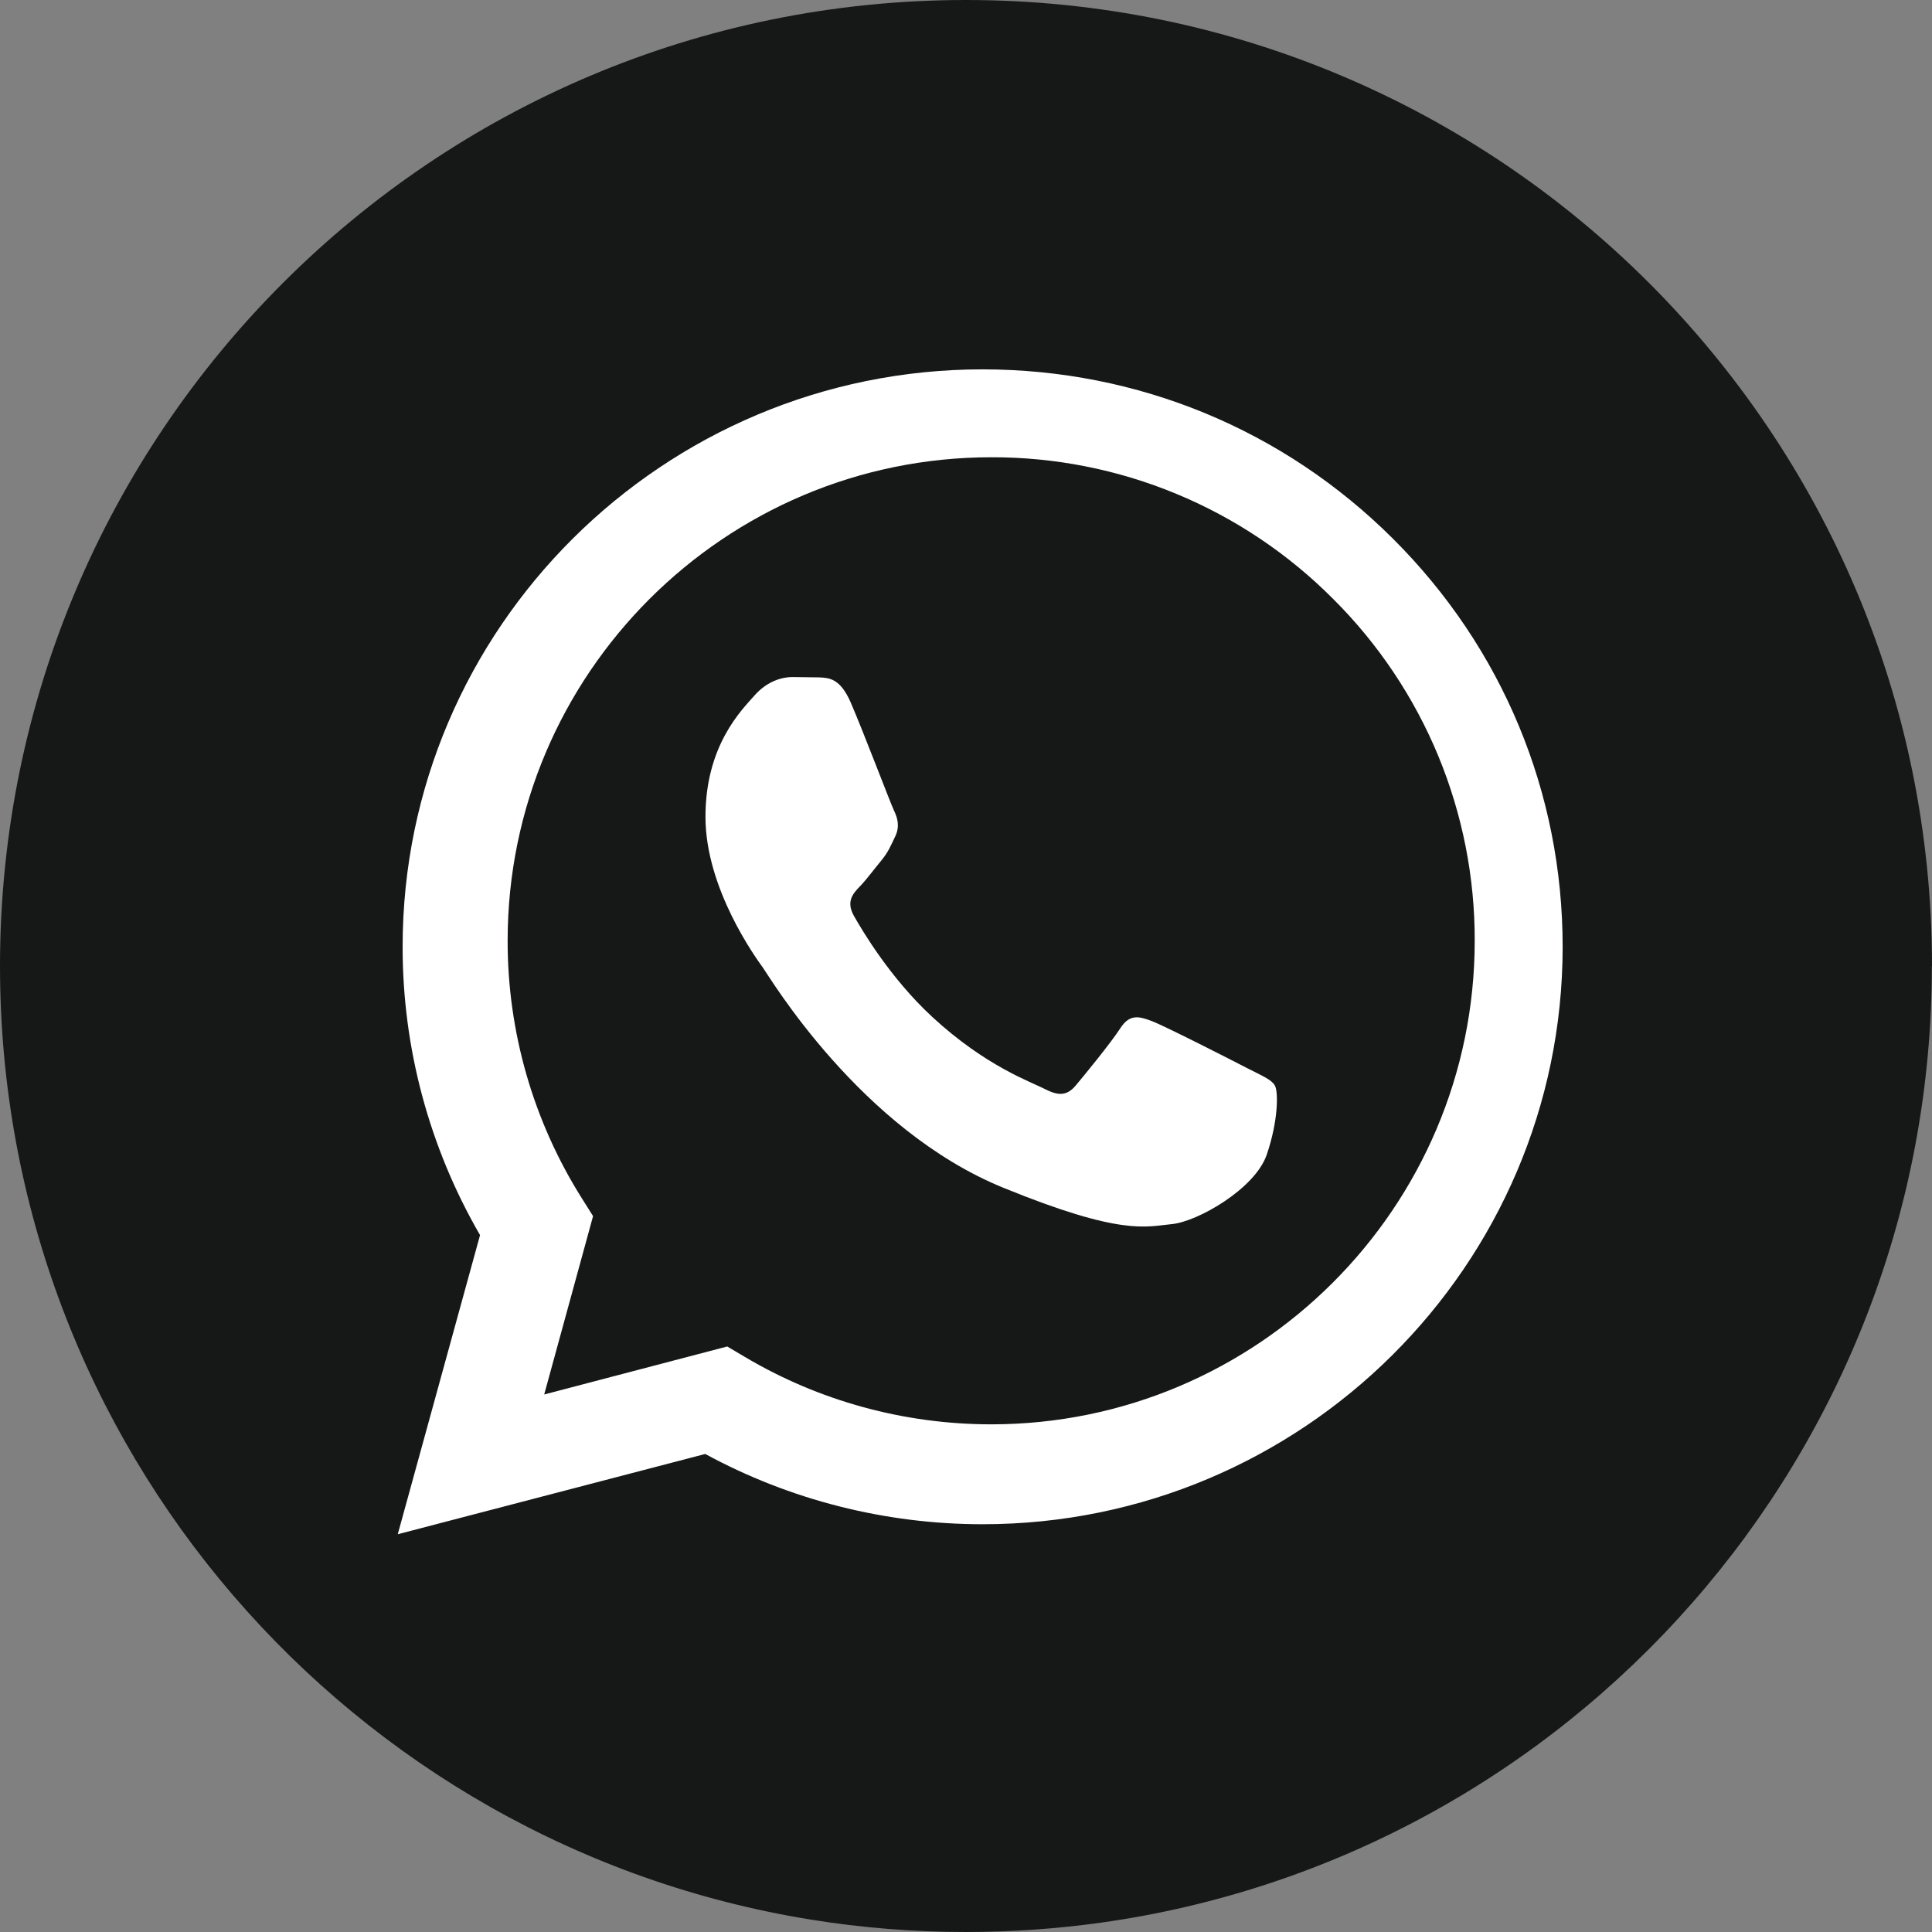 <svg width="68" height="68" viewBox="0 0 68 68" fill="none" xmlns="http://www.w3.org/2000/svg">
<rect x="0" y="0" width="68" height="68" fill="#808080" stroke="none"/>
<path d="M67.995 34.001C67.995 51.173 55.267 65.37 38.731 67.674C37.185 67.888 35.603 68 33.998 68C32.144 68 30.324 67.852 28.552 67.566C12.364 64.96 0 50.923 0 34.001C0 15.223 15.223 0 34 0C52.777 0 68 15.223 68 34.001H67.995Z" fill="#161817"/>
<path d="M14 54L16.896 43.472C15.107 40.384 14.167 36.881 14.171 33.316C14.176 22.113 23.333 13 34.586 13C40.046 13.003 45.172 15.118 49.026 18.959C52.881 22.799 55.002 27.903 55 33.332C54.995 44.533 45.837 53.648 34.586 53.648H34.577C31.16 53.647 27.803 52.794 24.822 51.175L14 54Z" fill="white"/>
<path d="M34.893 16.094C25.505 16.094 17.87 23.726 17.867 33.106C17.863 36.309 18.765 39.448 20.469 42.16L20.874 42.803L19.154 49.081L25.596 47.392L26.218 47.76C28.83 49.311 31.825 50.13 34.88 50.132H34.886C44.267 50.132 51.901 42.5 51.905 33.119C51.912 30.884 51.475 28.669 50.621 26.602C49.766 24.537 48.51 22.661 46.925 21.083C45.349 19.498 43.474 18.24 41.408 17.384C39.343 16.527 37.129 16.089 34.893 16.094Z" fill="#161817"/>
<path fill-rule="evenodd" clip-rule="evenodd" d="M29.944 24.729C29.573 23.874 29.183 23.857 28.83 23.842L27.882 23.83C27.552 23.83 27.016 23.959 26.562 24.472C26.109 24.986 24.83 26.227 24.83 28.751C24.83 31.275 26.603 33.714 26.851 34.057C27.098 34.4 30.274 39.745 35.304 41.801C39.484 43.51 40.335 43.17 41.243 43.085C42.15 42.999 44.17 41.844 44.583 40.646C44.995 39.448 44.995 38.421 44.871 38.207C44.748 37.992 44.418 37.864 43.922 37.608C43.427 37.351 40.995 36.11 40.541 35.939C40.087 35.767 39.758 35.682 39.428 36.196C39.097 36.709 38.15 37.864 37.861 38.207C37.572 38.549 37.284 38.592 36.789 38.336C36.293 38.079 34.7 37.537 32.809 35.789C31.338 34.429 30.345 32.75 30.056 32.237C29.767 31.724 30.025 31.446 30.273 31.19C30.495 30.96 30.768 30.591 31.016 30.291C31.264 29.992 31.346 29.778 31.51 29.436C31.675 29.094 31.593 28.794 31.469 28.537C31.345 28.281 30.384 25.743 29.944 24.729Z" fill="white"/>
</svg>
